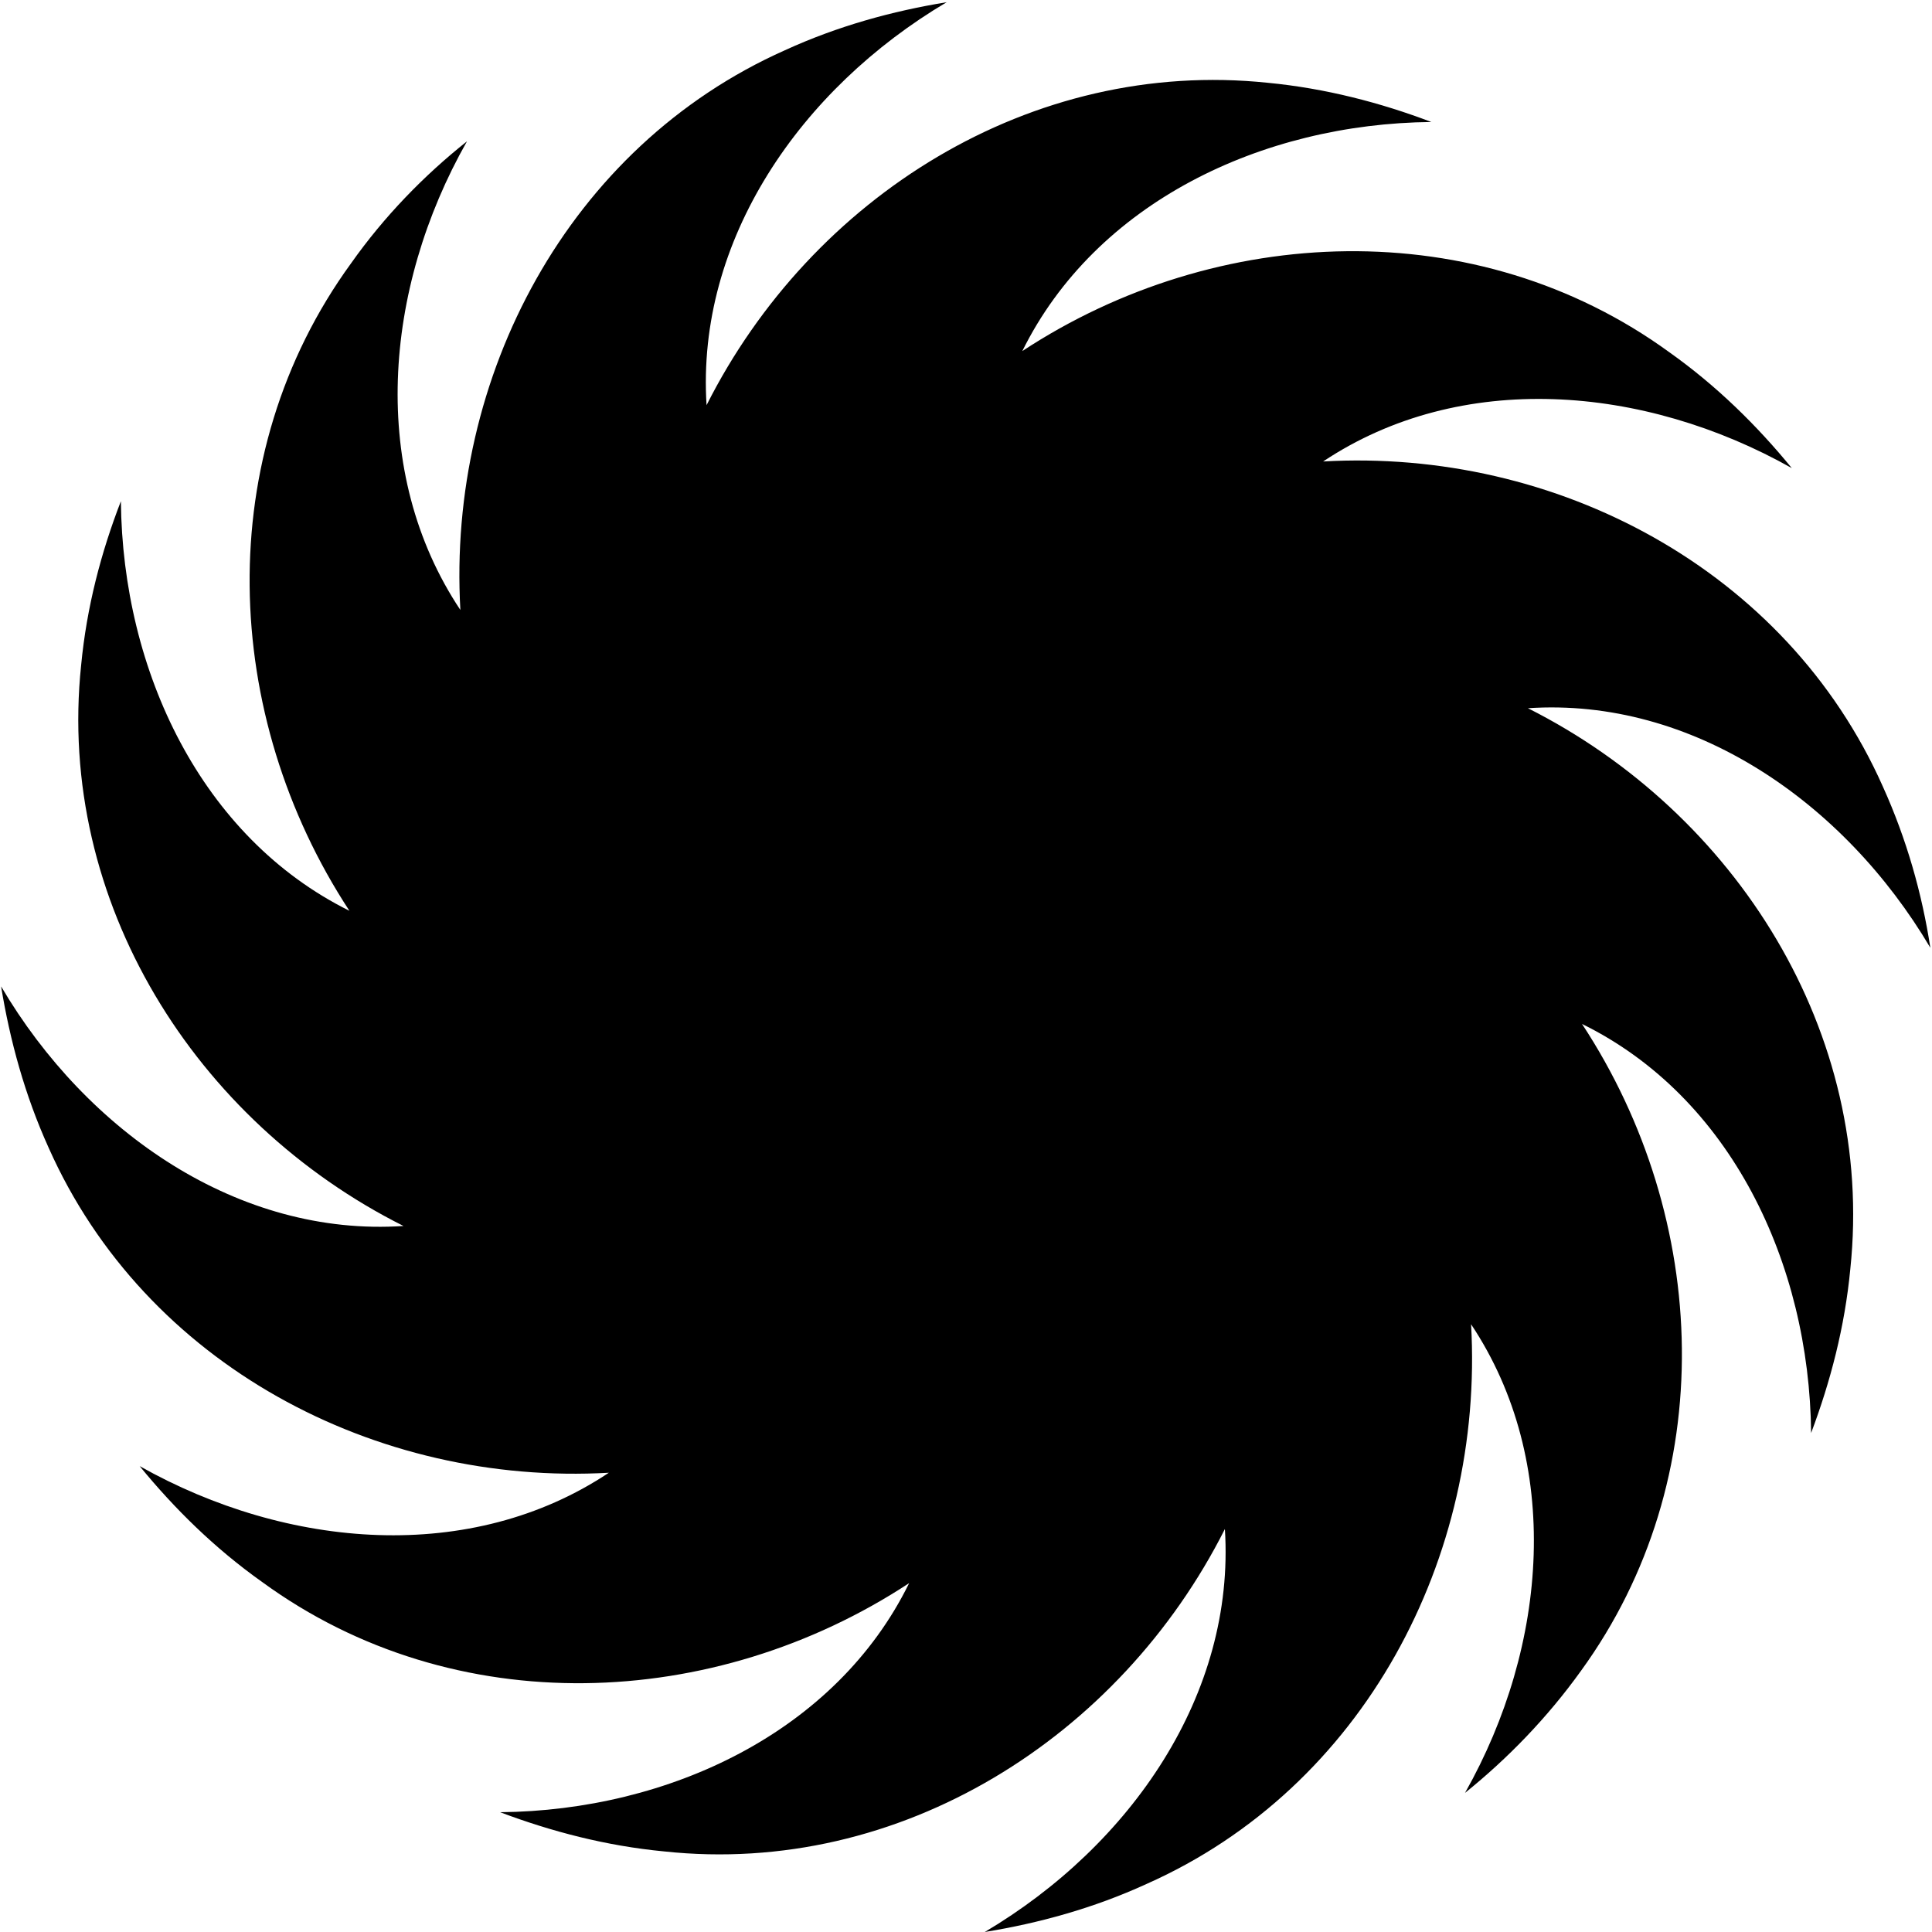 <svg xmlns="http://www.w3.org/2000/svg" version="1.2" viewBox="0 0 350 350"><path fill="currentColor" d="M276.8 128.3c29.8-2 57.3 17 72.9 43.4-1.5-9.8-4.3-19.7-8.6-29.2-17.5-39.4-59.3-61.3-101.4-58.9 24.9-16.6 58.1-13.9 84.9 1.2-6.3-7.7-13.6-14.9-22.2-21-34.8-25.3-81.9-23.4-117.2-.2 13.3-26.9 43.4-41.2 74.1-41.5-9.2-3.5-19.2-6.1-29.6-7.1C186.8 10.5 147 35.7 128 73.4c-1.9-29.9 17-57.3 43.5-73-9.8 1.6-19.7 4.3-29.3 8.7C102.9 26.6 81 68.3 83.4 110.5c-16.6-24.9-14-58.1 1.2-84.9-7.8 6.2-15 13.6-21 22.1-25.4 34.9-23.5 81.9-.3 117.3-26.8-13.3-41.1-43.4-41.4-74.2-3.6 9.3-6.2 19.2-7.2 29.7-4.5 42.8 20.7 82.7 58.4 101.6-29.8 2-57.3-16.9-72.9-43.4 1.6 9.8 4.3 19.7 8.6 29.2 17.5 39.4 59.3 61.3 101.5 58.9-24.9 16.6-58.2 13.9-85-1.2 6.3 7.7 13.6 14.9 22.2 21 34.8 25.4 81.9 23.4 117.2.2-13.2 26.9-43.4 41.2-74.1 41.5 9.3 3.5 19.2 6.1 29.7 7.1 42.8 4.6 82.6-20.7 101.6-58.4 1.9 29.9-17 57.3-43.5 73 9.8-1.6 19.7-4.3 29.3-8.7 39.4-17.5 61.2-59.2 58.8-101.4 16.6 24.9 14 58.2-1.1 84.9 7.7-6.2 14.9-13.6 21-22.1 25.3-34.8 23.4-81.9.2-117.2 26.9 13.2 41.2 43.3 41.5 74.1 3.5-9.3 6.1-19.2 7.1-29.7 4.5-42.8-20.7-82.6-58.4-101.6"/></svg>